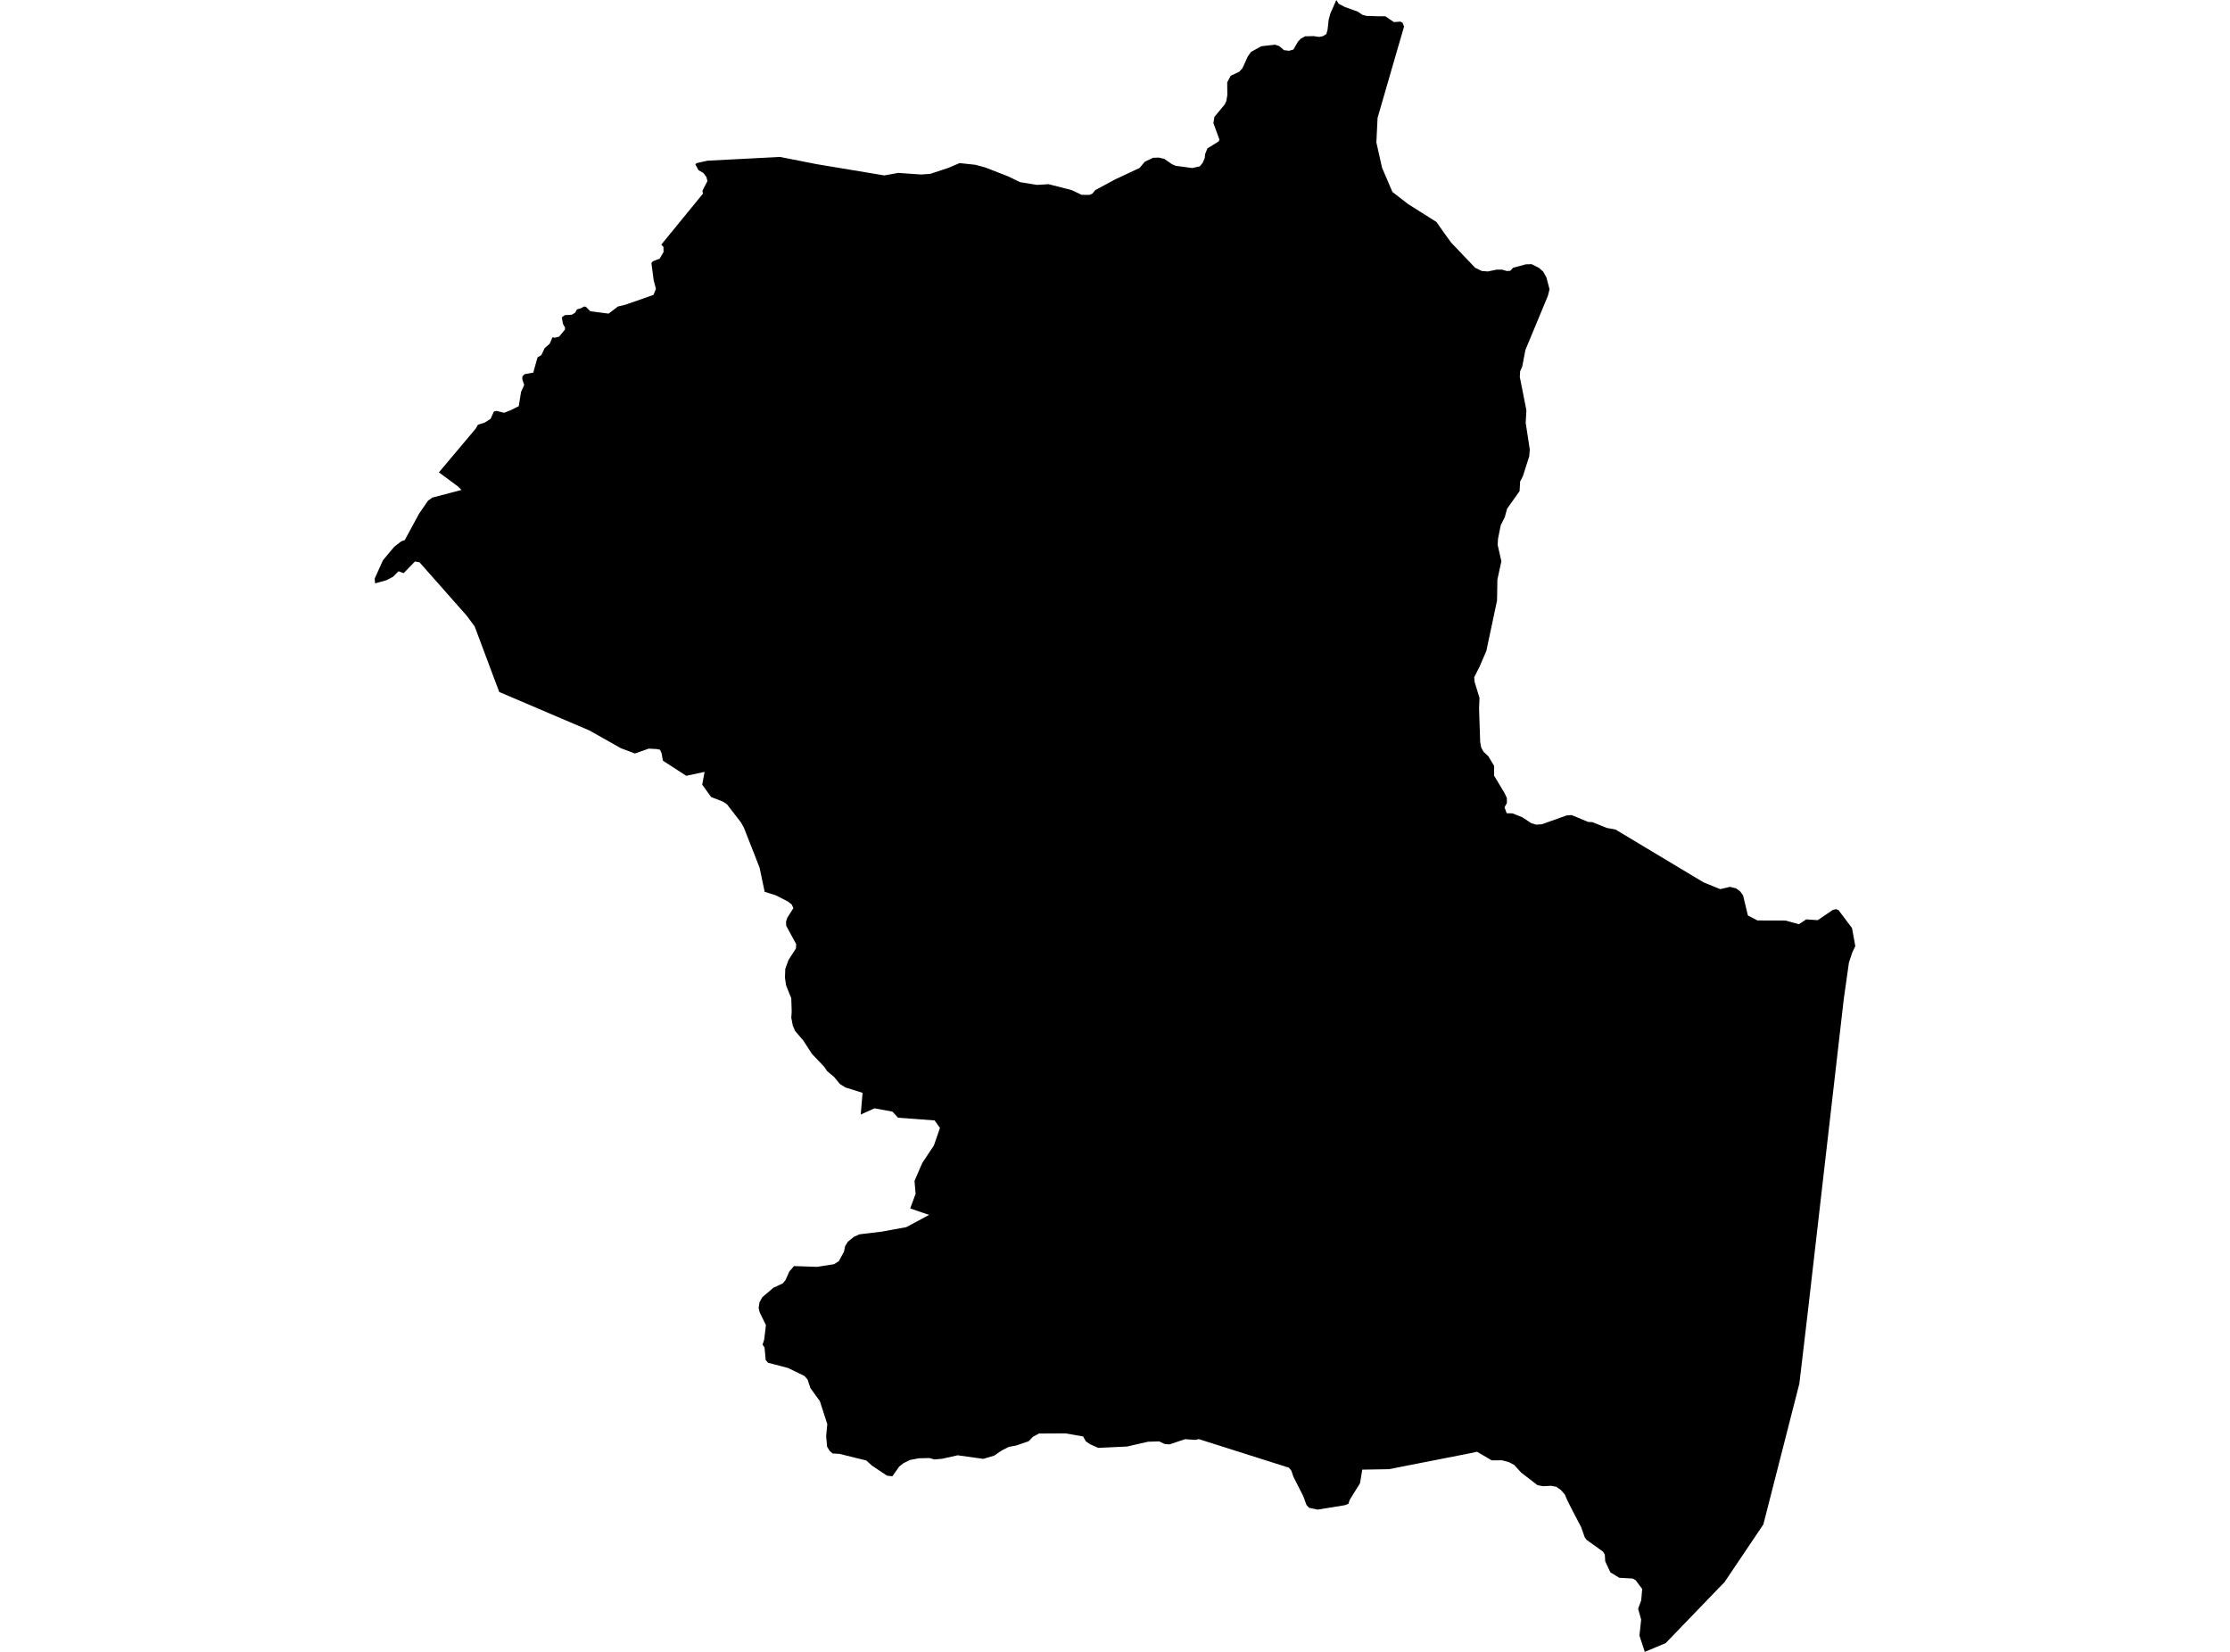 <?xml version='1.0'?>
<svg  baseProfile = 'tiny' width = '540' height = '400' stroke-linecap = 'round' stroke-linejoin = 'round' version='1.1' xmlns='http://www.w3.org/2000/svg'>
<path id='0802501001' title='0802501001'  d='M 216.09 357.484 216.081 357.484 214.789 357.334 214.695 357.269 211.137 354.891 209.798 353.674 209.77 353.655 209.723 353.646 203.282 352.054 201.615 351.96 200.894 351.324 200.276 350.294 200.276 350.284 200.052 347.756 200.333 344.854 198.526 339.274 198.516 339.265 196.232 336.109 195.82 334.855 195.548 334.031 194.809 333.198 194.799 333.198 194.734 333.16 190.839 331.26 188.845 330.735 185.97 329.986 185.418 329.321 185.409 329.312 185.137 326.307 184.66 325.595 185.043 324.415 185.474 320.886 183.967 317.796 183.705 316.71 183.901 315.399 184.566 314.154 187.281 311.823 189.528 310.793 190.212 309.988 191.12 307.918 192.271 306.58 197.88 306.767 201.98 306.121 203.132 305.381 204.377 303.087 204.649 301.748 205.304 300.7 206.765 299.501 208.113 298.893 213.525 298.237 219.442 297.161 224.984 294.193 220.406 292.62 221.717 289.09 221.455 285.954 223.327 281.619 226.145 277.378 227.615 273.136 226.323 271.311 217.466 270.655 216.118 269.185 211.774 268.38 208.431 269.878 208.871 264.626 204.686 263.315 203.375 262.482 201.952 260.759 200.314 259.392 199.574 258.306 196.606 255.188 194.509 251.949 192.524 249.636 191.962 248.288 191.616 246.471 191.71 244.917 191.607 241.706 191.213 240.77 190.343 238.56 190.081 236.744 190.155 234.628 190.914 232.512 192.74 229.656 192.796 228.617 190.371 224.16 190.352 223.121 190.68 222.175 192.122 219.9 191.691 218.992 190.811 218.309 187.908 216.82 185.165 215.949 183.929 210.088 180.156 200.473 179.463 199.199 176.037 194.762 175.044 194.106 172.189 192.992 170.044 189.996 170.616 186.906 166.178 187.861 160.513 184.191 160.214 182.412 159.82 181.551 159.034 181.382 157.087 181.279 153.753 182.459 150.355 181.186 142.743 176.888 120.891 167.563 114.936 151.675 113.007 149.081 101.594 136.17 100.489 135.955 97.737 138.801 96.492 138.333 95.181 139.662 93.58 140.496 90.827 141.263 90.734 140.093 92.728 135.683 95.462 132.397 97.166 131.086 98.018 130.777 101.473 124.401 103.645 121.237 104.675 120.497 111.753 118.643 110.845 117.754 106.285 114.383 115.198 103.785 115.732 102.849 117.352 102.343 118.793 101.425 119.608 99.628 120.217 99.497 122.061 99.956 123.578 99.366 125.619 98.355 126.171 94.9 126.939 93.224 126.489 91.922 126.489 91.155 127.042 90.593 129.139 90.228 129.579 88.608 130.178 86.52 131.077 86.005 131.892 84.292 133.109 83.234 133.792 81.67 134.298 81.783 135.393 81.52 136.807 79.798 136.826 79.32 136.32 78.412 136.049 76.839 136.751 76.315 138.474 76.212 139.298 75.697 139.7 74.92 140.833 74.583 141.329 74.246 141.854 74.274 142.949 75.379 147.378 75.94 149.625 74.227 151.488 73.768 158.238 71.418 158.837 69.93 158.276 67.814 157.742 63.703 158.079 63.282 159.755 62.617 160.682 61.026 160.663 59.818 160.139 59.228 170.222 46.897 170.101 46.177 171.308 43.836 171.046 42.825 170.335 41.898 169.136 41.196 168.378 39.791 168.715 39.492 171.299 38.911 188.891 38.003 197.617 39.726 214.133 42.478 217.513 41.87 223.037 42.254 225.284 42.094 229.628 40.662 232.362 39.492 236.21 39.904 238.607 40.559 244.112 42.703 247.024 44.107 251.097 44.772 253.934 44.604 259.514 46.036 261.892 47.169 263.839 47.197 264.532 46.879 265.225 46.036 270.066 43.424 271.545 42.74 275.964 40.662 277.2 39.173 279.213 38.209 280.608 38.162 281.947 38.48 283.829 39.782 284.69 40.147 288.688 40.69 290.542 40.278 291.225 39.435 291.731 38.265 291.824 37.301 292.377 35.934 295.101 34.249 295.288 33.818 293.828 29.811 294.071 28.303 296.552 25.317 296.955 24.465 297.198 23.07 297.17 19.952 298.013 18.351 300.063 17.386 300.869 16.516 302.142 13.698 302.919 12.583 305.428 11.198 308.761 10.823 309.772 11.16 310.915 12.143 312.151 12.293 313.199 11.994 314.304 10.093 314.978 9.372 316.045 8.792 318.124 8.745 319.388 8.941 320.362 8.754 321.186 8.239 321.485 7.134 321.738 4.784 322.141 3.286 323.592 0 324.182 0.918 325.614 1.676 328.788 2.818 329.94 3.595 330.923 3.857 334.106 3.951 335.464 3.951 337.542 5.346 339.096 5.234 339.639 5.505 339.995 6.441 337.186 16.094 333.582 28.547 333.291 34.492 334.668 40.615 337.177 46.476 340.959 49.407 347.86 53.76 348.74 55.043 349.779 56.504 351.371 58.713 357.213 64.846 358.805 65.613 360.275 65.735 362.409 65.295 363.692 65.286 364.909 65.632 365.742 65.567 366.388 64.836 369.459 64.012 370.864 63.966 372.68 64.874 373.672 65.763 374.468 67.168 375.227 70.051 374.824 71.634 369.384 84.741 368.607 88.777 368.102 89.909 368.027 91.304 369.618 99.319 369.45 102.39 370.442 108.85 370.311 110.479 368.766 115.32 368.102 116.602 367.971 118.915 364.947 123.184 364.394 125.197 363.411 127.182 362.746 130.468 362.662 131.948 363.561 135.917 362.596 140.346 362.512 145.42 359.928 157.601 358.28 161.431 356.979 163.996 357.082 165.129 358.262 168.996 358.159 171.627 358.43 179.688 358.674 180.98 359.217 182.01 360.424 183.152 361.81 185.474 361.801 187.833 364.357 192.093 364.89 193.245 364.9 194.443 364.329 195.492 364.844 196.924 366.276 196.962 368.617 197.898 370.808 199.34 371.95 199.686 373.345 199.602 379.365 197.458 380.563 197.364 384.58 199.031 385.61 199.087 389.083 200.482 391.209 200.875 412.537 213.674 416.553 215.303 418.931 214.751 420.392 215.116 421.347 215.809 422.087 216.811 423.257 221.679 425.579 222.887 432.348 222.906 435.606 223.805 437.385 222.625 440.166 222.821 443.855 220.312 444.623 220.153 445.203 220.387 445.212 220.387 445.456 220.724 448.471 224.731 449.266 229.094 448.489 230.77 447.722 233.092 446.476 241.902 437.741 317.918 435.719 335.042 427.002 369.141 417.583 383.129 416.535 384.205 413.951 386.883 403.343 397.884 398.287 400 396.995 396.049 397.407 392.192 396.676 389.551 397.426 387.51 397.66 384.767 396.068 382.642 395.328 382.239 392.117 382.061 389.954 380.741 388.709 378.073 388.606 376.425 388.166 375.723 384.177 372.858 383.737 372.24 382.876 369.787 380.788 365.798 379.496 363.242 378.934 361.894 377.961 360.799 376.846 360.012 375.545 359.787 373.71 359.881 372.324 359.647 368.355 356.585 366.66 354.732 365.387 354.058 363.739 353.608 361.23 353.627 357.672 351.548 355.097 352.082 336.325 355.762 329.874 355.874 329.331 359.17 326.794 363.261 326.541 364.132 325.689 364.478 319.06 365.555 317.01 365.115 316.373 364.441 315.577 362.278 313.199 357.587 312.722 356.164 312.132 355.406 290.279 348.477 289.512 348.674 286.974 348.496 283.201 349.76 282.012 349.657 280.692 349.03 277.977 349.114 272.931 350.275 265.946 350.603 263.999 349.741 262.931 349.002 262.276 347.841 258.053 347.092 251.593 347.129 250.123 347.925 249.103 348.992 246.097 350.022 244.29 350.369 242.567 351.23 240.742 352.485 238.111 353.262 231.903 352.4 228.158 353.234 226.276 353.412 225.097 353.065 222.55 353.121 220.378 353.524 218.777 354.31 217.738 355.134 216.09 357.484 Z' />
</svg>